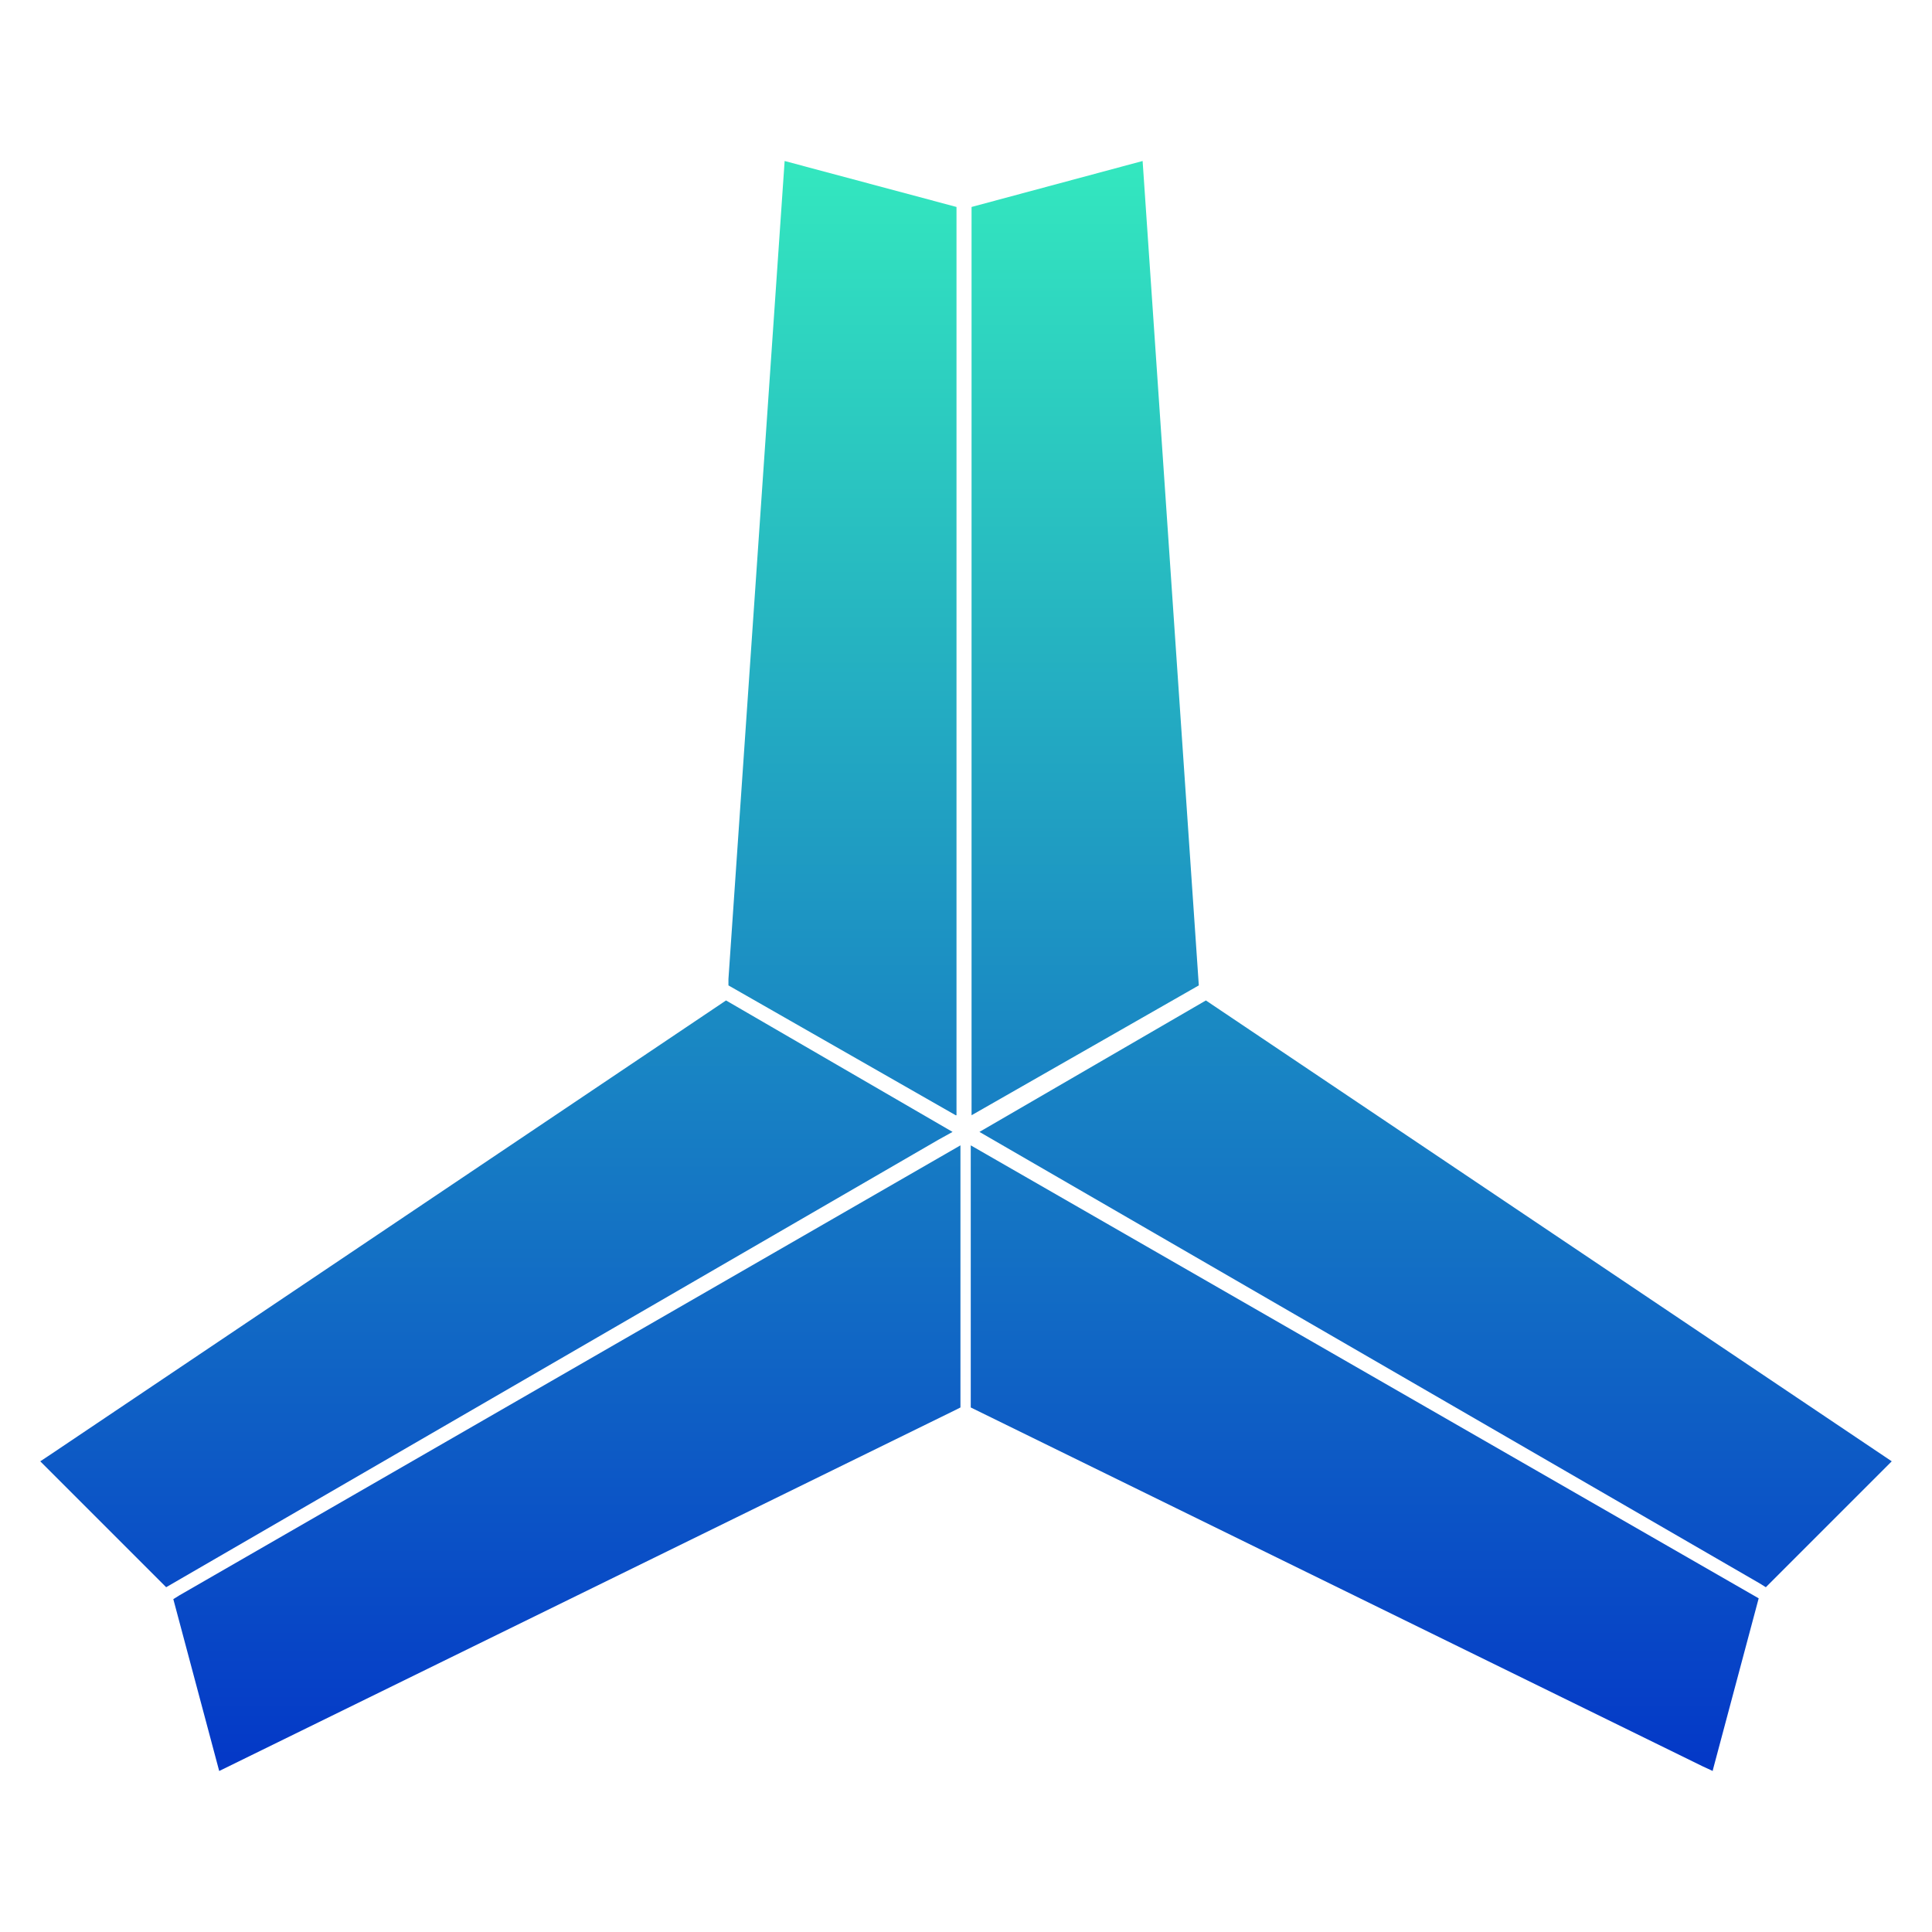 <svg viewBox="0 0 24 24" className="size-12">
                <path
                  d="M2.064 19.717L0.5 18.153L0.618 18.075L9.019 12.428L11.833 14.061L11.656 14.159L2.064 19.717Z"
                  fill="url(#paint0_linear_16214_813)"
                ></path>
                <path
                  d="M2.723 22L2.153 19.865L2.232 19.816L11.931 14.228V17.484L11.872 17.514L2.723 22Z"
                  fill="url(#paint1_linear_16214_813)"
                ></path>
                <path
                  d="M21.277 22L21.149 21.941L12.059 17.484V14.228L21.847 19.855L21.277 21.99V22Z"
                  fill="url(#paint2_linear_16214_813)"
                ></path>
                <path
                  d="M21.936 19.717L21.857 19.668L12.167 14.061L14.98 12.428L23.5 18.153L21.936 19.717Z"
                  fill="url(#paint3_linear_16214_813)"
                ></path>
                <path
                  d="M12.069 13.854V2.571L14.194 2L14.892 12.241L12.069 13.854Z"
                  fill="url(#paint4_linear_16214_813)"
                ></path>
                <path
                  d="M11.872 13.854L9.049 12.241V12.162L9.747 2L11.882 2.571V13.854H11.872Z"
                  fill="url(#paint5_linear_16214_813)"
                ></path>
                <defs>
                  <linearGradient
                    id="paint0_linear_16214_813"
                    x1="6.166"
                    y1="2.157"
                    x2="6.166"
                    y2="21.823"
                    gradientUnits="userSpaceOnUse"
                  >
                    <stop stop-color="#33E6BF"></stop>
                    <stop offset="1" stop-color="#0439C7"></stop>
                  </linearGradient>
                  <linearGradient
                    id="paint1_linear_16214_813"
                    x1="7.042"
                    y1="2.157"
                    x2="7.042"
                    y2="21.823"
                    gradientUnits="userSpaceOnUse"
                  >
                    <stop stop-color="#33E6BF"></stop>
                    <stop offset="1" stop-color="#0439C7"></stop>
                  </linearGradient>
                  <linearGradient
                    id="paint2_linear_16214_813"
                    x1="16.958"
                    y1="2.148"
                    x2="16.958"
                    y2="21.823"
                    gradientUnits="userSpaceOnUse"
                  >
                    <stop stop-color="#33E6BF"></stop>
                    <stop offset="1" stop-color="#0439C7"></stop>
                  </linearGradient>
                  <linearGradient
                    id="paint3_linear_16214_813"
                    x1="17.833"
                    y1="2.157"
                    x2="17.833"
                    y2="21.823"
                    gradientUnits="userSpaceOnUse"
                  >
                    <stop stop-color="#33E6BF"></stop>
                    <stop offset="1" stop-color="#0439C7"></stop>
                  </linearGradient>
                  <linearGradient
                    id="paint4_linear_16214_813"
                    x1="13.476"
                    y1="2.157"
                    x2="13.476"
                    y2="21.823"
                    gradientUnits="userSpaceOnUse"
                  >
                    <stop stop-color="#33E6BF"></stop>
                    <stop offset="1" stop-color="#0439C7"></stop>
                  </linearGradient>
                  <linearGradient
                    id="paint5_linear_16214_813"
                    x1="10.475"
                    y1="2.157"
                    x2="10.475"
                    y2="21.823"
                    gradientUnits="userSpaceOnUse"
                  >
                    <stop stop-color="#33E6BF"></stop>
                    <stop offset="1" stop-color="#0439C7"></stop>
                  </linearGradient>
                </defs>
              </svg>